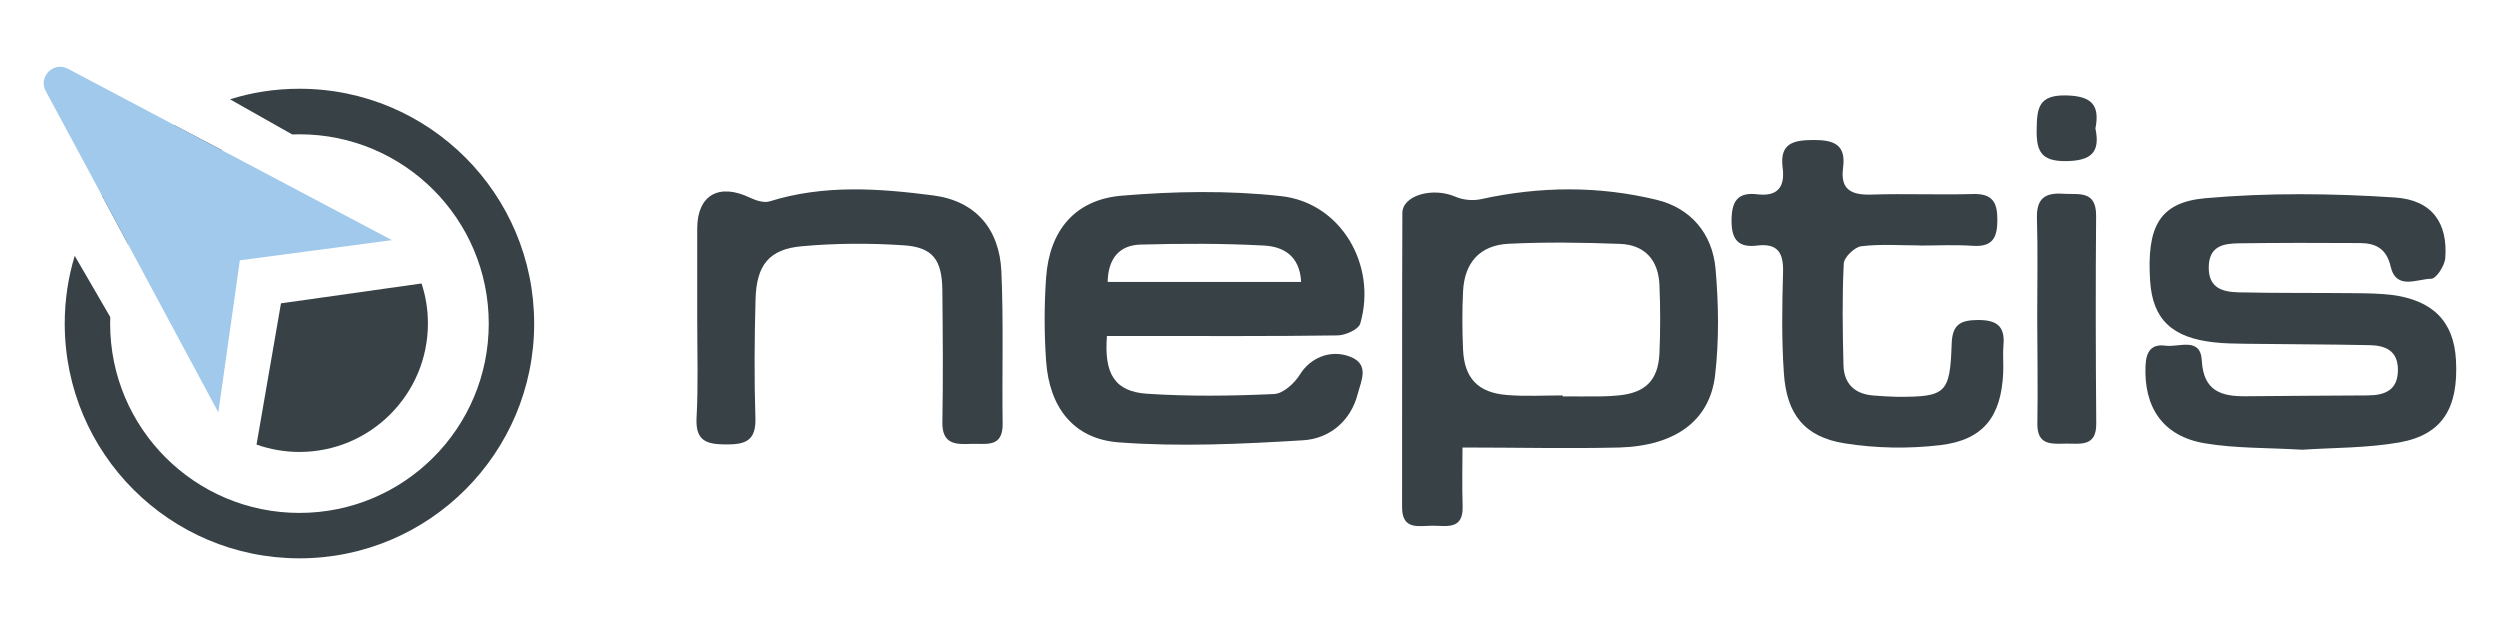 <?xml version="1.0" encoding="utf-8"?>
<!-- Generator: Adobe Illustrator 24.1.3, SVG Export Plug-In . SVG Version: 6.00 Build 0)  -->
<svg version="1.1" id="Warstwa_1" xmlns="http://www.w3.org/2000/svg" xmlns:xlink="http://www.w3.org/1999/xlink" x="0px" y="0px"
	 viewBox="0 0 180 45" style="enable-background:new 0 0 180 45;" xml:space="preserve">
<style type="text/css">
	.st0{fill:#374146;}
	.st1{fill:#A0C9EC;}
</style>
<g>
	<g>
		<path class="st0" d="M79.7,24.19c-0.22,2.74,0.57,4.01,2.9,4.16c3.03,0.2,6.1,0.16,9.14,0.02c0.65-0.03,1.47-0.78,1.86-1.41
			c0.7-1.15,2.16-1.85,3.63-1.27c1.41,0.56,0.76,1.75,0.53,2.66c-0.51,2-2.07,3.24-3.94,3.35c-4.42,0.27-8.88,0.48-13.28,0.15
			c-3.27-0.25-4.99-2.55-5.22-5.85c-0.14-2-0.14-4.03,0-6.02c0.24-3.37,2.06-5.6,5.43-5.89c3.81-0.32,7.7-0.39,11.48,0.03
			c4.32,0.47,6.93,4.97,5.71,9.17c-0.12,0.43-1.08,0.86-1.65,0.86c-4.88,0.07-9.76,0.04-14.64,0.04
			C80.98,24.19,80.33,24.19,79.7,24.19z M79.75,20.3c4.75,0,9.3,0,13.93,0c-0.09-1.91-1.32-2.55-2.67-2.62
			c-2.96-0.16-5.94-0.15-8.91-0.07C80.65,17.66,79.79,18.54,79.75,20.3z"/>
		<path class="st0" d="M105.3,32.22c0,1.12-0.04,2.68,0.01,4.25c0.05,1.71-1.2,1.38-2.16,1.38c-0.96,0-2.21,0.36-2.2-1.34
			c0.01-7.06-0.01-14.12,0.02-21.17c0.01-1.29,2.2-1.88,3.81-1.18c0.55,0.24,1.27,0.31,1.85,0.18c4.23-0.93,8.47-0.97,12.66,0.05
			c2.47,0.6,4.01,2.46,4.23,4.97c0.22,2.53,0.26,5.11-0.03,7.63c-0.37,3.29-2.85,5.1-6.87,5.23
			C112.93,32.31,109.23,32.22,105.3,32.22z M112.51,28.47c0,0.02,0,0.05,0,0.07c0.91,0,1.82,0.01,2.74,0c0.43,0,0.85-0.03,1.28-0.07
			c1.93-0.18,2.86-1.08,2.95-3.03c0.07-1.64,0.07-3.28,0-4.92c-0.07-1.77-1.03-2.89-2.83-2.96c-2.67-0.1-5.35-0.14-8.02-0.01
			c-2.08,0.1-3.19,1.36-3.29,3.43c-0.07,1.39-0.06,2.8,0,4.19c0.09,2.06,1.08,3.11,3.17,3.27
			C109.82,28.55,111.17,28.47,112.51,28.47z"/>
		<path class="st0" d="M165.76,32.38c-2.52-0.15-4.8-0.09-7-0.46c-3.02-0.5-4.43-2.58-4.28-5.64c0.05-0.99,0.44-1.53,1.44-1.39
			c0.96,0.13,2.52-0.66,2.61,1.07c0.12,2.2,1.4,2.59,3.18,2.57c2.93-0.03,5.85-0.04,8.78-0.06c1.23-0.01,2.17-0.38,2.16-1.86
			c-0.01-1.4-0.94-1.74-2.07-1.76c-2.99-0.06-5.98-0.06-8.96-0.1c-0.73-0.01-1.47-0.02-2.19-0.1c-3.06-0.33-4.44-1.67-4.62-4.41
			c-0.25-3.88,0.63-5.67,3.98-5.97c4.52-0.4,9.12-0.35,13.65-0.05c2.7,0.18,3.81,1.87,3.62,4.36c-0.04,0.55-0.65,1.49-1.01,1.49
			c-1.01,0.01-2.52,0.84-2.92-0.87c-0.3-1.3-1.07-1.69-2.21-1.7c-2.93-0.02-5.86-0.02-8.78,0.02c-1.08,0.02-2.08,0.21-2.11,1.69
			c-0.03,1.56,1.02,1.81,2.17,1.84c2.8,0.06,5.61,0.03,8.42,0.06c0.85,0.01,1.71,0.02,2.56,0.12c2.99,0.38,4.5,1.92,4.65,4.69
			c0.19,3.45-0.97,5.37-4.05,5.93C170.4,32.27,167.94,32.23,165.76,32.38z"/>
		<path class="st0" d="M138.21,17.67c-1.4,0-2.82-0.11-4.2,0.06c-0.48,0.06-1.24,0.79-1.26,1.25c-0.12,2.43-0.08,4.86-0.02,7.3
			c0.03,1.36,0.82,2.11,2.2,2.2c0.55,0.04,1.09,0.08,1.64,0.09c3.53,0.01,3.83-0.22,3.95-3.8c0.04-1.41,0.63-1.72,1.9-1.73
			c1.31,0,1.95,0.41,1.83,1.79c-0.06,0.66,0.01,1.34-0.02,2.01c-0.14,3.15-1.42,4.84-4.53,5.21c-2.27,0.27-4.64,0.23-6.89-0.13
			c-2.88-0.46-4.17-2.08-4.37-5.04c-0.17-2.42-0.13-4.86-0.06-7.29c0.04-1.39-0.39-2.09-1.86-1.91c-1.32,0.16-1.84-0.38-1.85-1.75
			c0-1.37,0.38-2.12,1.86-1.94c1.49,0.18,2-0.56,1.82-1.92c-0.22-1.73,0.73-1.98,2.19-1.99c1.5-0.01,2.39,0.32,2.16,2.01
			c-0.21,1.59,0.62,1.96,2.04,1.92c2.43-0.08,4.88,0.03,7.31-0.04c1.4-0.04,1.77,0.59,1.76,1.87c0,1.27-0.34,1.95-1.76,1.86
			c-1.27-0.09-2.56-0.02-3.84-0.02C138.21,17.66,138.21,17.67,138.21,17.67z"/>
		<path class="st0" d="M50.2,23c0-2.19,0-4.38,0-6.57c0.01-2.39,1.57-3.27,3.81-2.19c0.42,0.2,1,0.38,1.4,0.26
			c3.89-1.22,7.86-0.94,11.78-0.43c3.05,0.4,4.77,2.4,4.91,5.48c0.16,3.64,0.04,7.3,0.09,10.95c0.03,1.8-1.25,1.41-2.29,1.46
			c-1.11,0.05-2.07,0.02-2.05-1.55c0.06-3.16,0.03-6.33,0-9.49c-0.02-2.21-0.68-3.13-2.82-3.26c-2.42-0.16-4.88-0.15-7.3,0.07
			c-2.35,0.21-3.26,1.35-3.33,3.8c-0.08,2.86-0.1,5.72-0.01,8.58c0.05,1.62-0.72,1.9-2.11,1.89c-1.36-0.01-2.2-0.21-2.13-1.87
			C50.28,27.75,50.2,25.37,50.2,23z"/>
		<path class="st0" d="M146.68,22.82c0-2.37,0.05-4.75-0.02-7.12c-0.04-1.4,0.58-1.84,1.87-1.75c1.12,0.08,2.4-0.29,2.39,1.59
			c-0.04,4.99-0.03,9.98,0.01,14.97c0.01,1.65-1.11,1.43-2.13,1.43c-1.04,0.01-2.14,0.18-2.11-1.46
			C146.73,27.93,146.69,25.38,146.68,22.82C146.69,22.82,146.68,22.82,146.68,22.82z"/>
		<path class="st0" d="M150.87,9.25c0.37,1.74-0.33,2.33-2.12,2.35c-1.77,0.02-2.14-0.7-2.11-2.27c0.02-1.53,0.12-2.5,2.11-2.46
			C150.57,6.91,151.21,7.53,150.87,9.25z"/>
	</g>
	<g>
		<path class="st0" d="M21.56,6.39c-1.74,0-3.42,0.26-5,0.76l4.48,2.53c0.17-0.01,0.34-0.01,0.52-0.01c7.53,0,13.63,6.1,13.63,13.63
			s-6.1,13.63-13.63,13.63c-7.53,0-13.63-6.1-13.63-13.63c0-0.16,0-0.32,0.01-0.47l-2.56-4.41c-0.47,1.54-0.72,3.18-0.72,4.88
			c0,9.34,7.57,16.9,16.9,16.9s16.9-7.57,16.9-16.9S30.9,6.39,21.56,6.39z M10.31,15.6c1.27-1.87,3.01-3.4,5.03-4.44
			c0.22-0.12,0.45-0.22,0.68-0.33L12.54,9c-0.17,0.11-0.34,0.22-0.5,0.33c-1.37,0.93-2.59,2.05-3.63,3.34
			c-0.37,0.46-0.73,0.95-1.05,1.45l1.84,3.43C9.52,16.87,9.89,16.21,10.31,15.6z"/>
		<path class="st1" d="M28.22,17.29l-10.95,1.45l-1.55,10.95L10.1,19.23l-0.9-1.68l-1.84-3.43l-0.85-1.59L3.29,6.55
			C2.74,5.53,3.86,4.4,4.89,4.95l6.24,3.3L12.54,9l3.48,1.84l1.99,1.05L28.22,17.29z"/>
		<path class="st0" d="M30.81,23.29c0,5.1-4.14,9.25-9.25,9.25c-1.09,0-2.12-0.19-3.09-0.53l1.76-10.17l10.12-1.43
			C30.65,21.31,30.81,22.28,30.81,23.29z"/>
	</g>
</g>
</svg>
